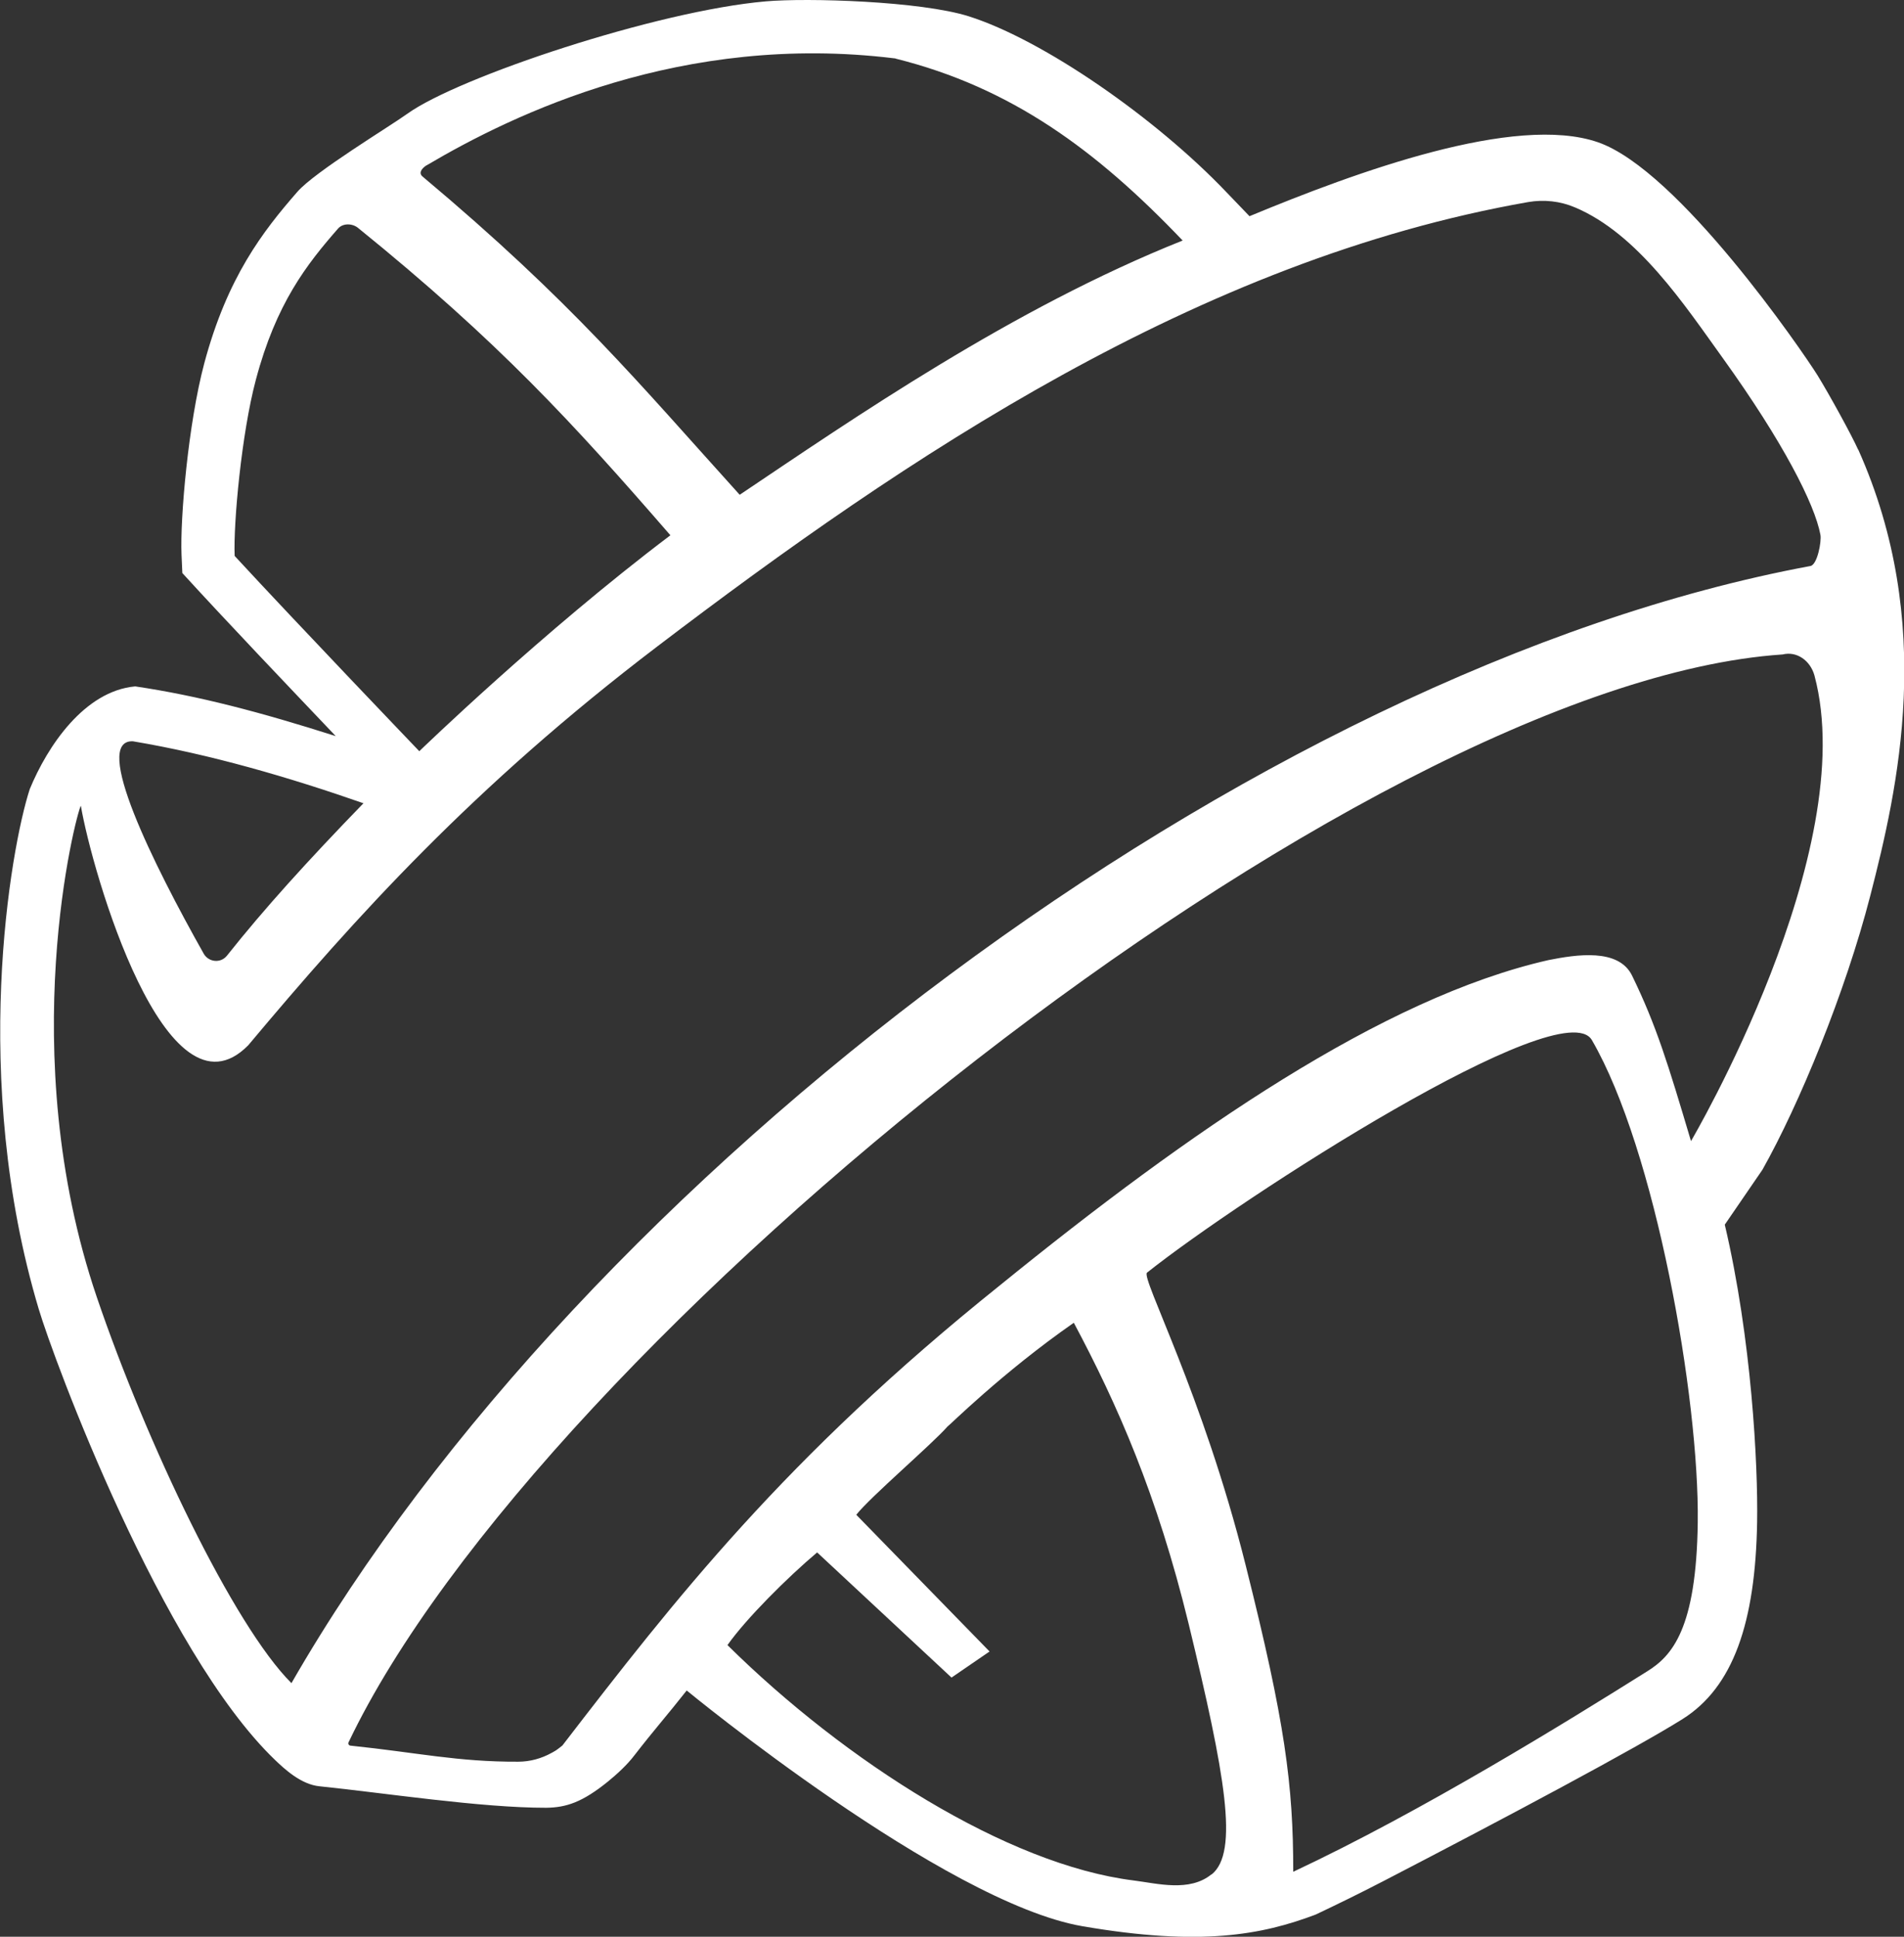 <?xml version="1.0" encoding="UTF-8"?><svg id="Layer_2" xmlns="http://www.w3.org/2000/svg" viewBox="0 0 140.13 142.52"><rect x="0" y="0" width="140.13" height="142.52" fill="#333333" stroke="none"/><defs><style>.cls-1{fill:#fff;stroke-width:0px;}</style></defs><g id="Layer_1-2"><path class="cls-1" d="M133.25,41.65c-41.11,7.63-90.47,45.09-111.8,82.21-4.27-4.26-10.69-17.71-14.33-28.42-6.12-18.02-1.51-35.59-1.17-36.15.81,4.79,6.27,23.77,12.32,17.63,7.9-9.43,16.57-19.05,30.12-29.36,18.28-13.91,39.79-28.43,64.08-32.69,1.16-.2,2.36-.07,3.44.39,4.63,1.95,8.06,7.17,10.89,11.1,4.42,6.15,6.76,10.73,7.18,13,.09.49-.23,2.19-.73,2.29M124.45,83.96c-1.68-5.64-2.54-8.48-4.33-12.16-.99-2.05-4.13-1.55-6.15-1.15-12.22,2.77-26.45,12.63-40.36,23.92-15.87,12.72-23.96,23.16-32.22,33.88-.09.07-.18.14-.27.21-.03.03-.07.05-.1.07-.04.04-.08.06-.12.09-.01,0-.02,0-.04.02-.02.02-.04.03-.05.03-.07.05-.14.08-.21.12-.74.41-1.58.65-2.46.65-4.45.02-7.42-.67-12.33-1.18-.14,0-.22-.15-.15-.26,14.03-29.42,74.2-77.95,105.54-80.04,1.05-.26,2.04.46,2.34,1.55,3.47,12.95-9.08,34.25-9.08,34.25M124.95,112.04c-.1,7.84-1.9,9.82-3.72,10.95-5.88,3.69-16.56,10.3-26.05,14.75,0-6.41-.6-11.01-3.5-22.55-3.17-12.65-7.74-21.19-7.26-21.54,6.91-5.49,30.61-20.78,32.74-17.11,4.67,8.04,7.91,26.31,7.79,35.5M89.16,137.93c-1.62,1.32-3.98.67-5.73.45-9.32-1.16-21.25-8.78-29.89-17.32,1.39-1.97,4.44-5,6.6-6.82l9.89,9.21,2.8-1.92-9.81-10.06c1.02-1.3,5.58-5.2,6.71-6.49.06,0,4.03-3.97,9.3-7.64,3.18,5.96,6.13,12.62,8.45,22.15,2.69,11.1,3.72,16.83,1.69,18.45M9.78,54.55c5.71.96,11.46,2.64,16.97,4.56-4.13,4.26-7.33,7.79-10.05,11.22-.45.56-1.31.49-1.69-.12-3.72-6.6-8.29-15.8-5.22-15.66M17.27,40.9c-.1-2.39.51-9.02,1.56-12.95,1.49-5.62,3.74-8.49,6.05-11.13.36-.41,1.05-.39,1.47-.05,10.36,8.39,15.8,14.34,22.99,22.62-9.42,7.11-18.48,15.89-18.48,15.89,0,0-8.9-9.29-13.59-14.37M31.41,12.16c6.45-3.81,18.83-9.77,34.39-7.87.05,0,.09,0,.14.03,8.48,2.12,14.74,6.71,21.1,13.38-12.56,5.01-24.24,13.1-32.6,18.71-7.49-8.28-12.31-14.17-23.33-23.41-.33-.26-.08-.61.29-.84M136.75,33.08c-.47-1.05-2.08-3.99-2.99-5.47-1.12-1.79-10.23-15.09-16.15-17.14-6.1-2.11-17.79,2.18-25.65,5.44l-1.69-1.76c-5.19-5.45-13.46-11.2-18.97-12.95C67.74.08,59.44-.17,56.36.1c-8.03.7-22.62,5.57-26.38,8.27-1.32.95-6.8,4.26-8.09,5.74-2.54,2.91-5.16,6.28-6.86,12.64-1.17,4.4-1.78,11.38-1.67,14.07l.06,1.35c3.25,3.56,7.85,8.38,11.29,12-5.52-1.76-10.11-2.97-14.76-3.66-3.74.34-6.46,4.4-7.76,7.56-1.43,4.39-4.4,21.33.66,38.26,1.1,3.7,9.05,25.18,17.39,33.18.68.65,1.91,1.81,3.28,1.94,4.7.48,11.89,1.59,16.69,1.58,1.47-.02,2.65-.41,4.51-1.91.68-.55,1.46-1.27,1.98-1.96,1.44-1.86,2.39-2.92,3.84-4.76,0,0,18.95,15.6,29.14,17.35,8.68,1.49,13.18.64,17.15-.86,1.63-.77,3.32-1.6,5-2.47,9.03-4.68,18.65-9.81,21.99-11.91,3.74-2.34,5.38-7.11,5.5-14.51.07-4.19-.4-13.47-2.38-21.88l2.77-4.04c2.7-4.79,6.1-13.03,7.94-20.17,2.02-7.84,4.83-20.04-.88-32.81"/></g></svg>